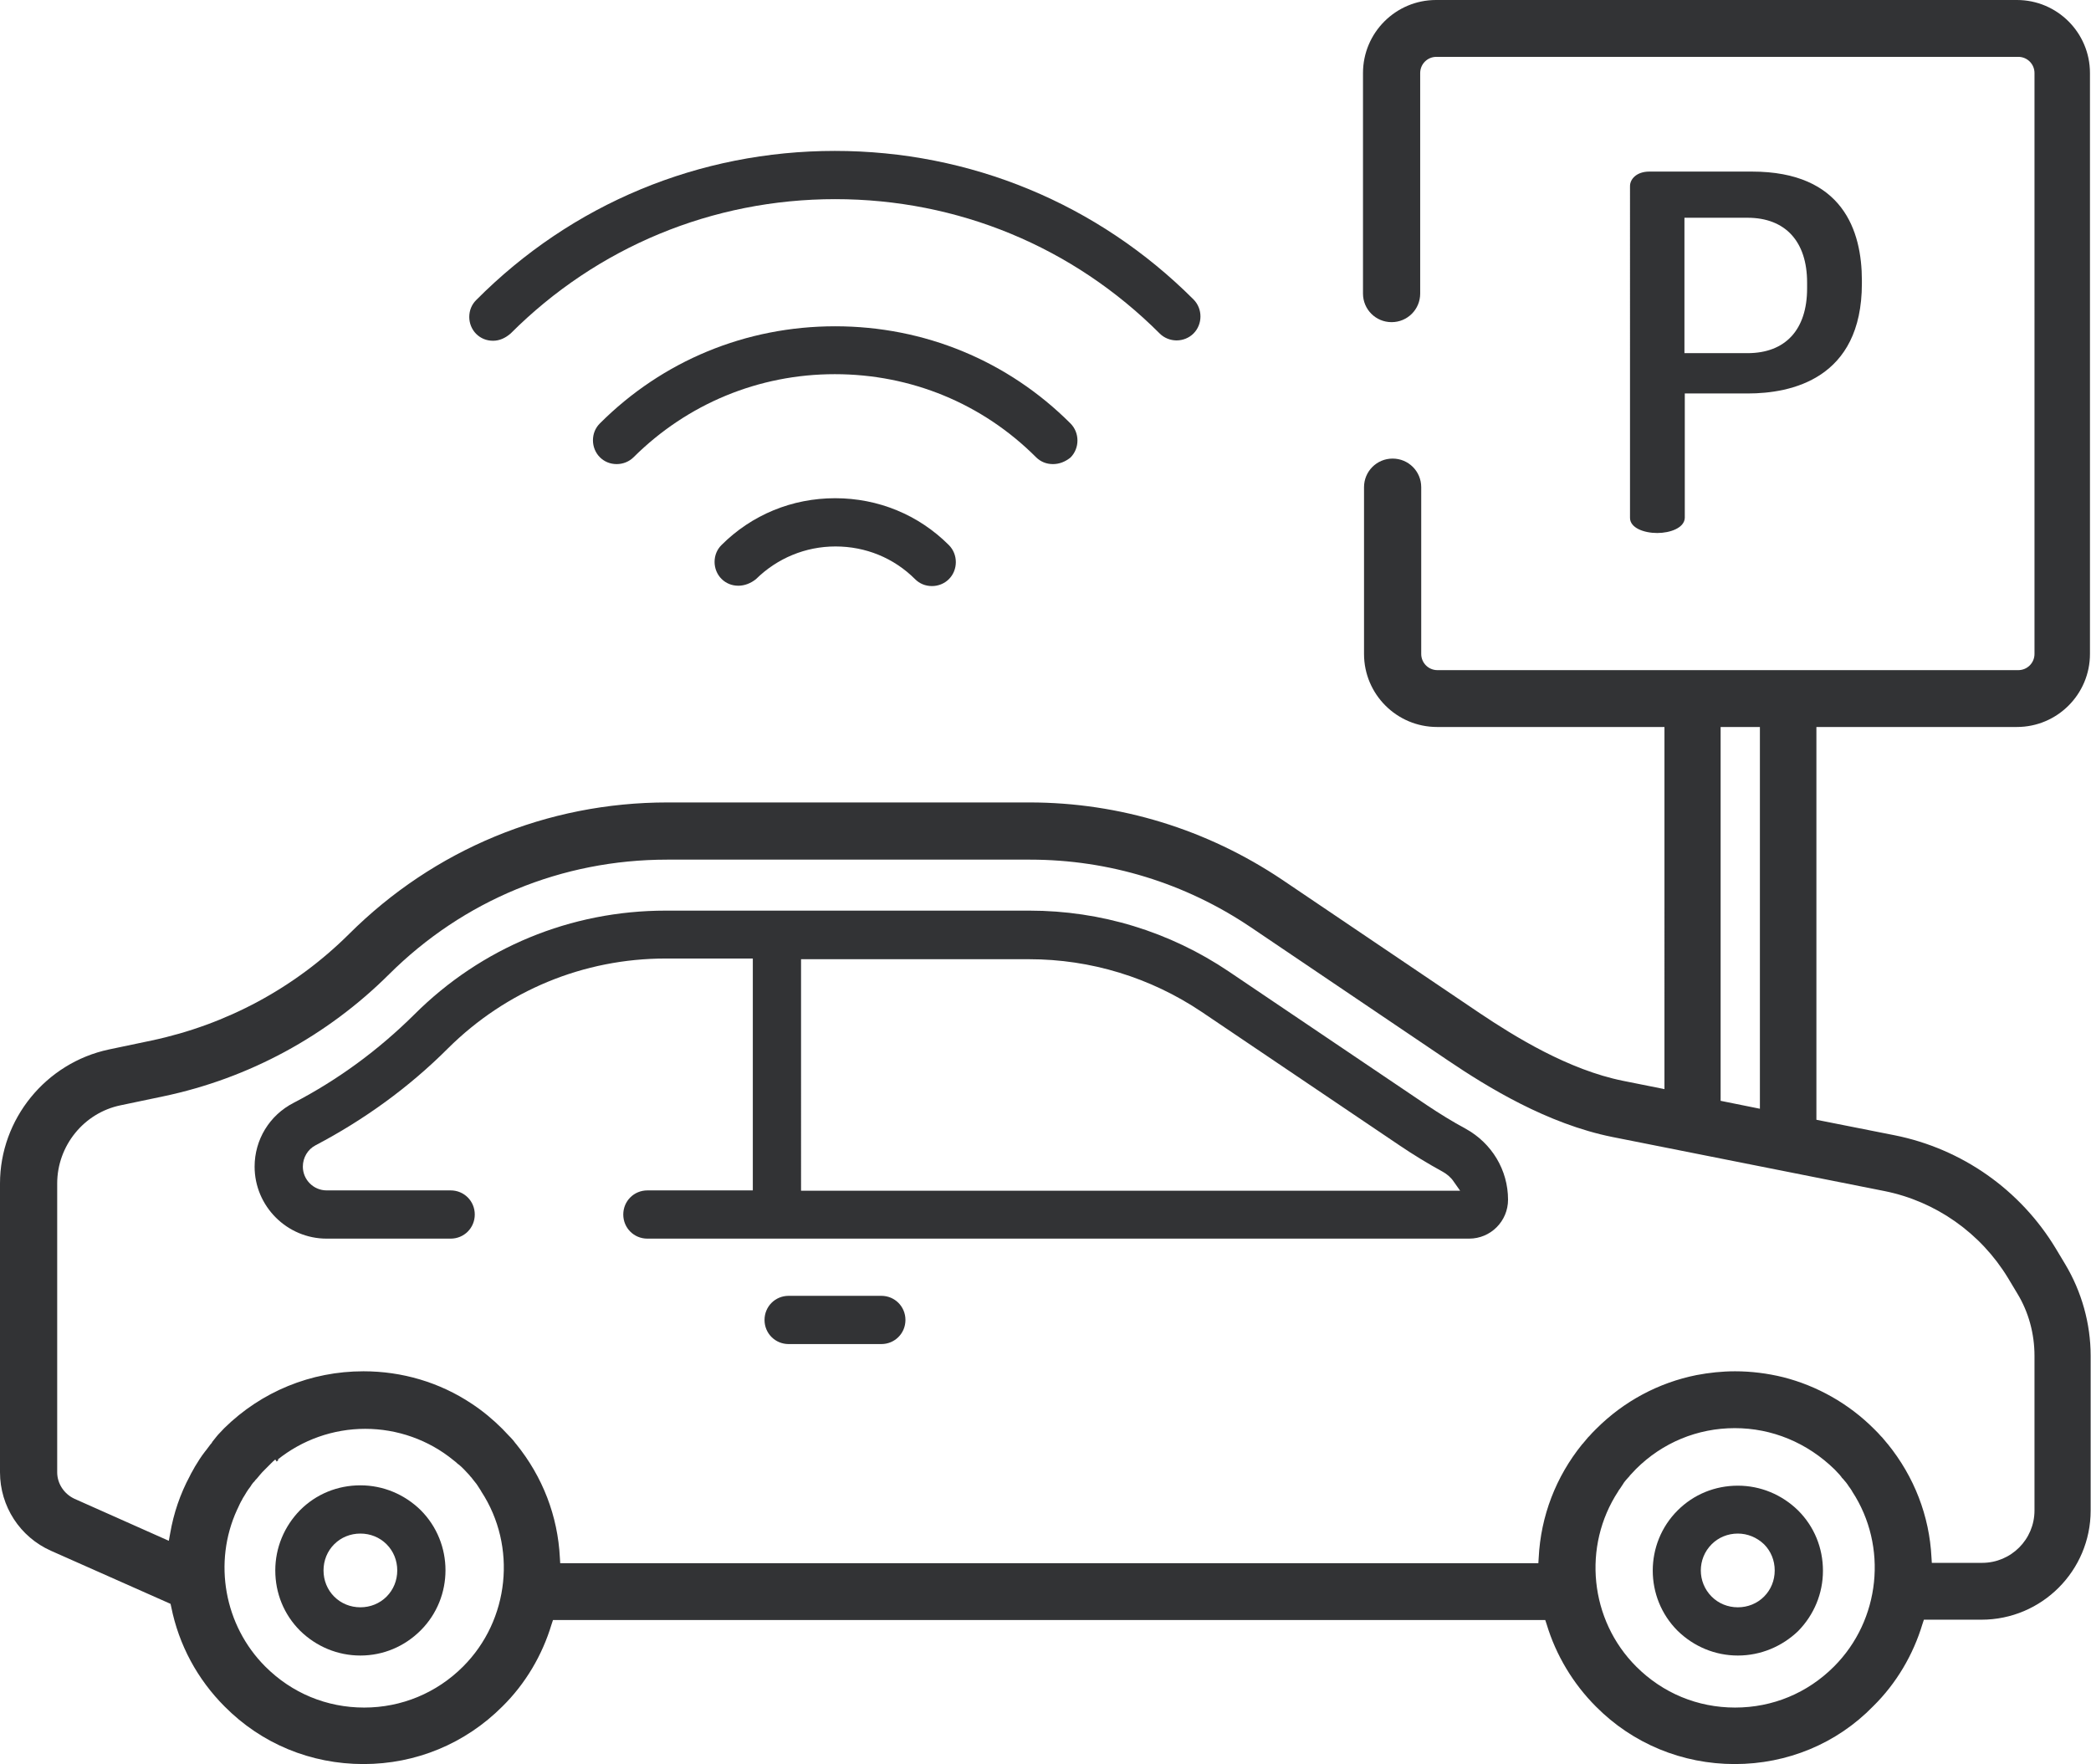 <?xml version="1.0" encoding="utf-8"?>
<!-- Generator: Adobe Illustrator 21.0.0, SVG Export Plug-In . SVG Version: 6.00 Build 0)  -->
<svg version="1.1" id="Capa_1" xmlns="http://www.w3.org/2000/svg" xmlns:xlink="http://www.w3.org/1999/xlink" x="0px" y="0px"
	 width="606.9px" height="512px" viewBox="0 0 606.9 512" style="enable-background:new 0 0 606.9 512;" xml:space="preserve">
<style type="text/css">
	.st0{fill:#323335;}
</style>
<g>
	<path class="st0" d="M481,154.7c-3.9,0-7.9-1.5-7.9-4.4V54c0-2,1.9-4.2,5.6-4.2h29.8c26.4,0,31.9,17.2,31.9,31.6v0.9
		c0,27.8-20.7,31.9-33.1,31.9h-18.3v36.1C488.9,153.2,484.8,154.7,481,154.7z M488.9,102.5h18.3c11,0,17.3-6.8,17.3-18.8V82
		c0-11.9-6.3-18.8-17.3-18.8h-18.3V102.5z"/>
	<path class="st0" d="M143.1,98.9c-1.9,0-3.6-0.7-4.9-2c-1.3-1.3-2-3.1-2-4.9c0-1.9,0.7-3.6,2-4.9C166,59.1,203,43.8,242.3,43.8
		s76.3,15.3,104.1,43.1c2.7,2.7,2.7,7.2,0,9.9c-1.3,1.3-3.1,2-4.9,2s-3.6-0.7-4.9-2c-25.2-25.2-58.6-39-94.2-39
		c-35.6,0-69.1,13.9-94.2,39C146.7,98.1,145,98.9,143.1,98.9z"/>
	<path class="st0" d="M305.6,134.7c-1.9,0-3.6-0.7-4.9-2c-15.6-15.6-36.3-24.1-58.4-24.1s-42.8,8.6-58.4,24.1c-1.3,1.3-3.1,2-4.9,2
		c-1.9,0-3.6-0.7-4.9-2c-1.3-1.3-2-3.1-2-4.9c0-1.9,0.7-3.6,2-4.9c18.2-18.2,42.4-28.2,68.3-28.2s50.1,10,68.3,28.2
		c2.7,2.7,2.7,7.2,0,9.9C309.2,134,307.5,134.7,305.6,134.7z"/>
	<path class="st0" d="M214.3,170c-1.9,0-3.6-0.7-4.9-2c-1.3-1.3-2-3.1-2-4.9c0-1.9,0.7-3.6,2-4.9c8.8-8.8,20.5-13.6,33-13.6
		c12.5,0,24.2,4.8,33,13.6c2.7,2.7,2.7,7.2,0,9.9c-1.3,1.3-3.1,2-4.9,2c-1.9,0-3.6-0.7-4.9-2c-6.2-6.2-14.4-9.5-23.1-9.5
		c-8.7,0-16.9,3.4-23.1,9.5C217.9,169.3,216.1,170,214.3,170z"/>
	<path class="st0" d="M187.9,359.5c-3.9,0-7-3.1-7-7c0-3.9,3.1-7,7-7h30.6v-67.3h-25.3c-23.8,0-46.3,9.3-63.2,26.1
		c-11.3,11.3-24.3,20.7-38.4,28.1c-2.3,1.2-3.7,3.6-3.7,6.2c0,3.8,3.1,6.9,6.9,6.9h36c3.9,0,7,3.1,7,7c0,3.9-3.1,7-7,7h-36
		c-11.5,0-20.9-9.4-20.9-20.9c0-7.8,4.3-14.9,11.3-18.5c12.9-6.7,24.6-15.3,35-25.6c19.5-19.5,45.5-30.2,73-30.2h105.6
		c20.7,0,40.7,6.1,57.9,17.7l57.5,38.8c3.6,2.4,7.3,4.7,11.2,6.8c7.6,4.2,12.3,12,12.3,20.6c0,6.2-5,11.3-11.3,11.3H187.9z
		 M232.5,345.6h191.3l-1.9-2.7c-0.8-1.2-2-2.2-3.3-2.9c-4.2-2.3-8.3-4.8-12.3-7.5l-57.5-38.8c-14.9-10-32.2-15.3-50.1-15.3h-66.2
		V345.6z"/>
	<path class="st0" d="M228.9,390.1c-3.9,0-7-3.1-7-7s3.1-7,7-7h26.9c3.9,0,7,3.1,7,7s-3.1,7-7,7H228.9z"/>
	<path class="st0" d="M104.6,480.5c-6.6,0-12.8-2.6-17.5-7.2c-4.7-4.7-7.2-10.9-7.2-17.5s2.6-12.8,7.2-17.5
		c4.7-4.7,10.9-7.2,17.5-7.2c6.6,0,12.8,2.6,17.5,7.2c9.6,9.6,9.6,25.3,0,34.9C117.4,477.9,111.2,480.5,104.6,480.5z M104.6,445.1
		c-2.9,0-5.6,1.1-7.6,3.1c-2,2-3.1,4.7-3.1,7.6c0,2.9,1.1,5.6,3.1,7.6c2,2,4.7,3.1,7.6,3.1c2.9,0,5.6-1.1,7.6-3.1
		c2-2,3.1-4.7,3.1-7.6c0-2.9-1.1-5.6-3.1-7.6C110.2,446.2,107.5,445.1,104.6,445.1z"/>
	<path class="st0" d="M504.4,480.5c-6.6,0-12.8-2.6-17.5-7.2c-9.6-9.6-9.6-25.3,0-34.9c4.7-4.7,10.9-7.2,17.5-7.2
		c6.6,0,12.8,2.6,17.5,7.2c4.7,4.7,7.2,10.9,7.2,17.5c0,6.6-2.6,12.8-7.2,17.5C517.2,477.9,511,480.5,504.4,480.5z M504.4,445.1
		c-2.9,0-5.6,1.1-7.6,3.1c-4.2,4.2-4.2,11,0,15.2c2,2,4.7,3.1,7.6,3.1s5.6-1.1,7.6-3.1c2-2,3.1-4.7,3.1-7.6s-1.1-5.6-3.1-7.6
		C509.9,446.2,507.2,445.1,504.4,445.1z"/>
	<path class="st0" d="M503.5,512c-15.2,0-29.6-5.9-40.3-16.7c-6.6-6.6-11.6-14.9-14.3-23.9l-0.4-1.2H160.5l-0.4,1.2
		c-2.7,9-7.6,17.3-14.3,23.9c-10.8,10.8-25.1,16.7-40.3,16.7c-15.3,0-29.6-5.9-40.3-16.7c-7.9-7.9-13.3-17.9-15.5-28.9l-0.2-0.9
		l-34.7-15.4c-9-4-14.8-12.9-14.8-22.8v-83.8c0-18.7,13.3-35,31.6-38.9l12.4-2.6c21.7-4.6,41.5-15.2,57.3-30.9
		c24.7-24.6,57.5-38.2,92.4-38.2h105.1c26.2,0,51.5,7.8,73.3,22.4l57.3,38.7c10.3,6.9,25.8,16.5,41.7,19.7l12,2.4V211h-66
		c-11.7,0-21.2-9.5-21.2-21.2v-48.4c0-4.6,3.7-8.3,8.3-8.3c4.6,0,8.3,3.7,8.3,8.3v48.4c0,2.6,2.1,4.7,4.7,4.7h168.6
		c2.6,0,4.7-2.1,4.7-4.7V21.2c0-2.6-2.1-4.7-4.7-4.7H416.9c-2.6,0-4.7,2.1-4.7,4.7v64c0,4.6-3.7,8.3-8.3,8.3c-4.6,0-8.3-3.7-8.3-8.3
		v-64c0-11.7,9.5-21.2,21.2-21.2h168.6c11.7,0,21.2,9.5,21.2,21.2v168.6c0,11.7-9.5,21.2-21.2,21.2h-58.2v114l22.7,4.5
		c19.5,3.9,36.5,15.8,46.8,32.9l2.7,4.5c4.8,8,7.4,17.3,7.4,26.6v44.9c0,17.5-14.2,31.7-31.7,31.7h-16.7l-0.4,1.2
		c-2.7,9-7.6,17.3-14.3,23.9C533.1,506.1,518.7,512,503.5,512z M503.5,414.5c-10.8,0-21,4.2-28.7,11.9c-0.5,0.5-1,1.1-1.5,1.6
		c-0.2,0.2-0.3,0.3-0.4,0.5l-0.2,0.2c-0.3,0.3-0.5,0.6-0.8,0.9c-0.3,0.4-0.6,0.7-0.8,1.1c-0.1,0.2-0.3,0.4-0.4,0.6
		c-0.3,0.5-0.6,0.9-0.9,1.3l-0.1,0.2c-10.5,16-8.3,37.4,5.2,50.9c7.7,7.7,17.8,11.9,28.7,11.9s21-4.2,28.7-11.9
		c13.5-13.5,15.7-34.9,5.3-50.8l-0.1-0.2c-0.3-0.5-0.6-0.9-0.9-1.3c-0.1-0.2-0.3-0.4-0.4-0.6c-0.3-0.4-0.5-0.7-0.8-1
		c-0.2-0.3-0.5-0.6-0.8-0.9l-0.2-0.3c-0.2-0.2-0.3-0.4-0.4-0.5c-0.5-0.5-1-1.1-1.5-1.6C524.5,418.7,514.3,414.5,503.5,414.5z
		 M79.9,423.6c-0.4,0.3-0.8,0.7-1.2,1.1l-0.3,0.3c-0.4,0.4-0.8,0.8-1.2,1.2l-0.2,0.2l-0.2,0.2c-0.4,0.4-0.9,0.9-1.3,1.4
		c-0.1,0.1-0.5,0.6-0.5,0.6c-0.3,0.4-0.6,0.7-0.9,1c-0.1,0.2-0.3,0.4-0.4,0.5l-0.2,0.2c-0.2,0.3-0.5,0.6-0.7,1
		c-0.2,0.2-0.3,0.5-0.5,0.7l-0.1,0.1c-0.2,0.3-0.4,0.6-0.6,0.9c-0.2,0.3-0.4,0.7-0.6,1c-0.2,0.3-0.3,0.5-0.5,0.8
		c-0.2,0.4-0.4,0.8-0.6,1.1c-0.1,0.2-0.2,0.4-0.3,0.6c-0.2,0.4-0.4,0.9-0.6,1.3l-0.2,0.4c-7,15.3-3.7,33.6,8.2,45.5
		c7.7,7.7,17.8,11.9,28.7,11.9c10.8,0,21-4.2,28.7-11.9c13.5-13.5,15.7-34.9,5.3-50.8l-0.1-0.2c-0.3-0.5-0.6-0.9-0.9-1.4
		c-0.1-0.2-0.3-0.4-0.4-0.6c-0.3-0.3-0.5-0.7-0.8-1c-0.2-0.3-0.5-0.6-0.7-0.9l-0.2-0.2c-0.2-0.2-0.3-0.4-0.4-0.5
		c-0.5-0.5-1-1.1-1.5-1.6c-0.5-0.5-1-1-1.5-1.4l-0.3-0.2c-0.4-0.4-0.9-0.8-1.3-1.1c-7.2-5.9-16.3-9.1-25.6-9.1
		c-9.3,0-18.3,3.2-25.5,9l0.4,0l-0.6,0.5L79.9,423.6z M105.5,398c11.2,0,22.1,3.2,31.4,9.4c3.2,2.1,6.2,4.6,8.9,7.3
		c0.7,0.7,1.3,1.4,2,2.1l0.3,0.3c0.6,0.6,1.1,1.2,1.6,1.9l0.1,0.1c7.7,9.5,12.1,20.9,12.7,33l0.1,1.6h283.9l0.1-1.6
		c0.6-12.1,5-23.5,12.6-32.9l0.2-0.2c0.5-0.6,1-1.2,1.5-1.8c0,0,0.3-0.3,0.4-0.4c0.5-0.6,1.1-1.2,1.7-1.8l0.3-0.3
		c8-8,18.1-13.4,29.1-15.6c3.7-0.7,7.4-1.1,11.2-1.1c4.7,0,9.4,0.6,13.9,1.7c9.9,2.5,19.1,7.7,26.4,15l0.3,0.3
		c0.6,0.6,1.2,1.2,1.7,1.8l0.4,0.4c0.5,0.6,1,1.2,1.5,1.8l0.1,0.1c7.7,9.5,12.1,20.9,12.7,32.9l0.1,1.6h14.6
		c8.4,0,15.2-6.8,15.2-15.2l0-44.9c0-6.4-1.7-12.7-5-18.1l-2.7-4.5c-7.9-13-20.9-22.2-35.8-25.2l-79-15.7
		c-18.9-3.8-36.3-14.5-47.7-22.2l-57.3-38.7c-19-12.8-41.1-19.6-64-19.6H193.6c-30.5,0-59.1,11.8-80.7,33.3
		c-18,17.9-40.7,30.2-65.5,35.4L35,320.8c-10.7,2.2-18.4,11.8-18.4,22.7v83.8c0,3.3,2,6.3,5,7.7l27.4,12.2l0.4-2.2
		c1-5.8,2.9-11.4,5.7-16.6c0.4-0.9,0.9-1.6,1.3-2.4l0.1-0.2c0.9-1.5,1.9-3.1,3-4.5c0.1-0.1,0.4-0.5,0.4-0.5c0.4-0.5,0.8-1.1,1.2-1.6
		c0.2-0.2,0.4-0.4,0.5-0.7c0.4-0.5,0.8-1,1.2-1.5l0.5-0.6c0.6-0.6,1.2-1.3,1.8-1.9C75.9,403.9,90.2,398,105.5,398z M499.4,319.5
		l11.4,2.3V211h-11.4V319.5z"/>
</g>
</svg>
